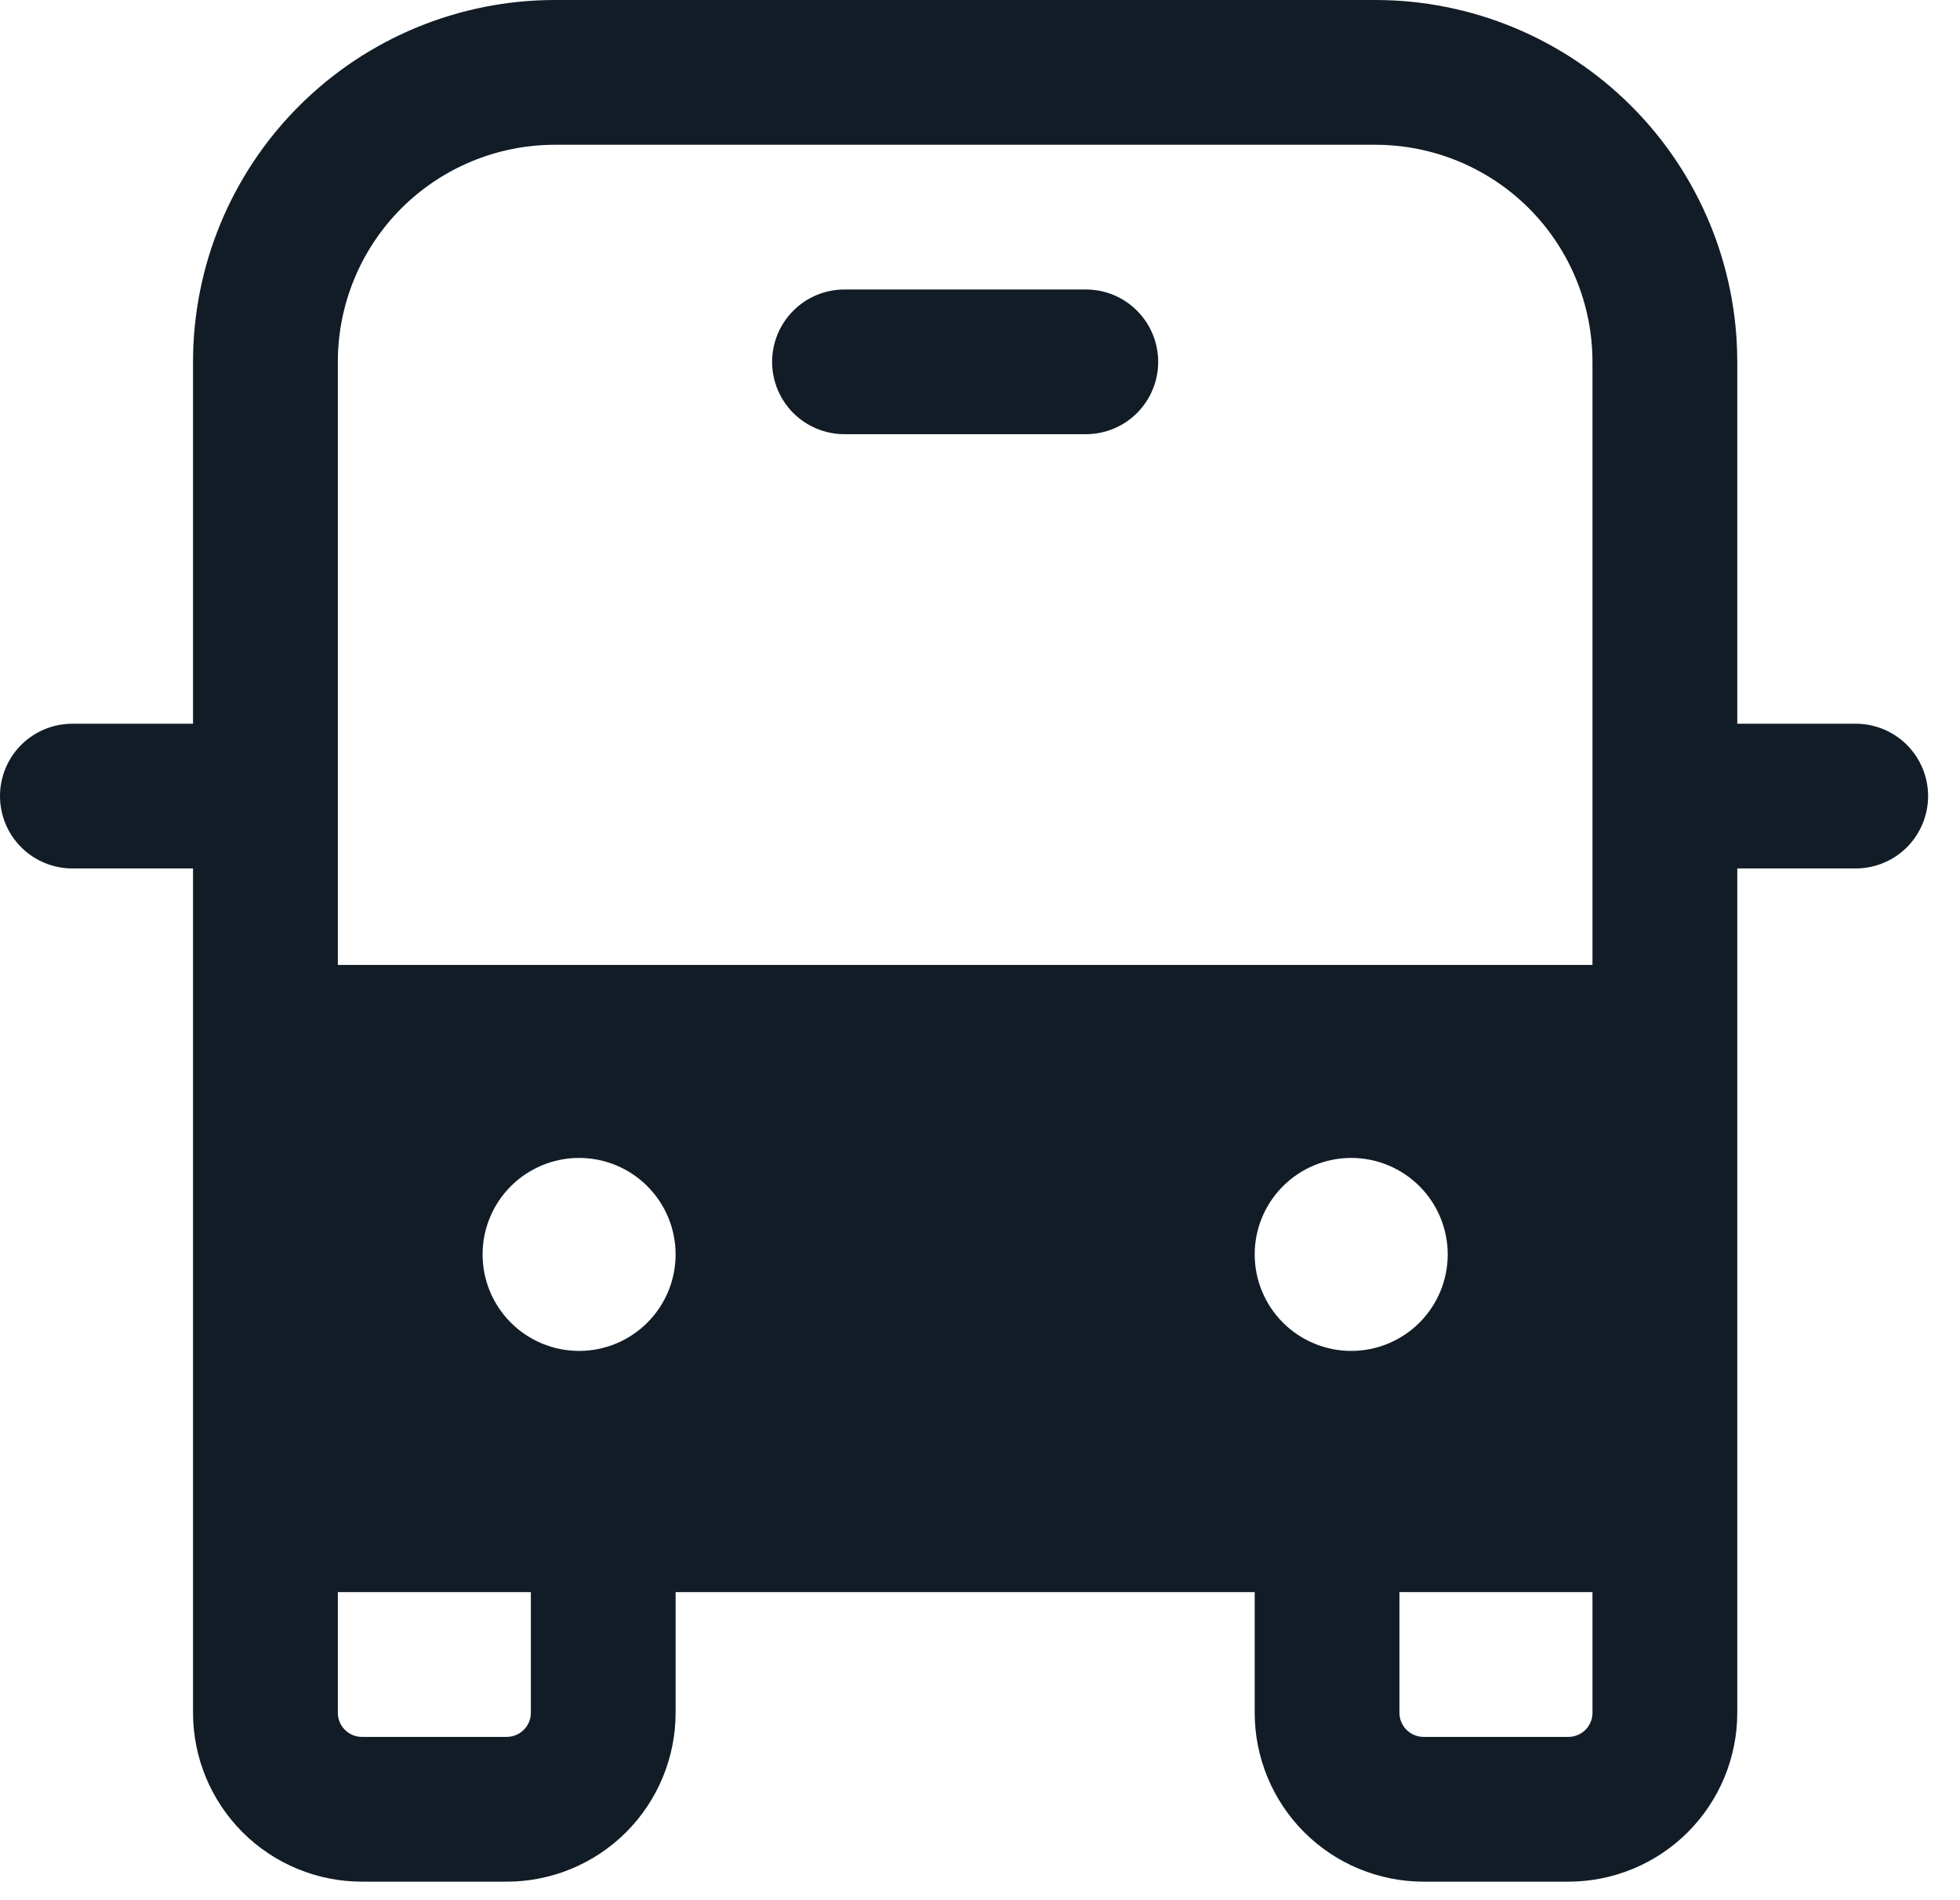 <svg width="33" height="32" viewBox="0 0 33 32" fill="none" xmlns="http://www.w3.org/2000/svg">
<path d="M14.219 4.875C13.896 4.875 13.585 5.003 13.357 5.232C13.128 5.461 13 5.771 13 6.094C13 6.417 13.128 6.727 13.357 6.956C13.585 7.184 13.896 7.312 14.219 7.312H18.281C18.605 7.312 18.915 7.184 19.143 6.956C19.372 6.727 19.5 6.417 19.5 6.094C19.5 5.771 19.372 5.461 19.143 5.232C18.915 5.003 18.605 4.875 18.281 4.875H14.219Z" fill="#111C26"/>
<path d="M3.25 6.094C3.25 4.478 3.892 2.928 5.035 1.785C6.178 0.642 7.728 0 9.344 0H23.156C24.772 0 26.322 0.642 27.465 1.785C28.608 2.928 29.25 4.478 29.25 6.094V12.188H31.244C31.567 12.188 31.877 12.316 32.106 12.544C32.334 12.773 32.463 13.083 32.463 13.406C32.463 13.729 32.334 14.04 32.106 14.268C31.877 14.497 31.567 14.625 31.244 14.625H29.25V28.844C29.25 29.598 28.95 30.321 28.417 30.855C27.884 31.388 27.16 31.688 26.406 31.688H23.969C23.215 31.688 22.491 31.388 21.958 30.855C21.425 30.321 21.125 29.598 21.125 28.844V26.812H11.375V28.844C11.375 29.598 11.075 30.321 10.542 30.855C10.009 31.388 9.285 31.688 8.531 31.688H6.094C5.34 31.688 4.616 31.388 4.083 30.855C3.55 30.321 3.25 29.598 3.25 28.844V14.625H1.219C0.896 14.625 0.586 14.497 0.357 14.268C0.128 14.04 0 13.729 0 13.406C0 13.083 0.128 12.773 0.357 12.544C0.586 12.316 0.896 12.188 1.219 12.188H3.25V6.094ZM23.562 26.812V28.844C23.562 29.068 23.744 29.25 23.969 29.25H26.406C26.514 29.25 26.617 29.207 26.694 29.131C26.77 29.055 26.812 28.951 26.812 28.844V26.812H23.562ZM5.688 26.812V28.844C5.688 29.068 5.87 29.25 6.094 29.25H8.531C8.639 29.25 8.742 29.207 8.819 29.131C8.895 29.055 8.938 28.951 8.938 28.844V26.812H5.688ZM9.344 2.438C8.374 2.438 7.444 2.823 6.758 3.508C6.073 4.194 5.688 5.124 5.688 6.094V16.25H26.812V6.094C26.812 5.124 26.427 4.194 25.742 3.508C25.056 2.823 24.126 2.438 23.156 2.438H9.344ZM11.375 21.125C11.375 20.694 11.204 20.281 10.899 19.976C10.594 19.671 10.181 19.5 9.75 19.5C9.319 19.5 8.906 19.671 8.601 19.976C8.296 20.281 8.125 20.694 8.125 21.125C8.125 21.556 8.296 21.969 8.601 22.274C8.906 22.579 9.319 22.75 9.75 22.75C10.181 22.75 10.594 22.579 10.899 22.274C11.204 21.969 11.375 21.556 11.375 21.125ZM22.75 22.75C23.181 22.75 23.594 22.579 23.899 22.274C24.204 21.969 24.375 21.556 24.375 21.125C24.375 20.694 24.204 20.281 23.899 19.976C23.594 19.671 23.181 19.5 22.75 19.5C22.319 19.5 21.906 19.671 21.601 19.976C21.296 20.281 21.125 20.694 21.125 21.125C21.125 21.556 21.296 21.969 21.601 22.274C21.906 22.579 22.319 22.75 22.75 22.75Z" fill="#111C26"/>
</svg>
